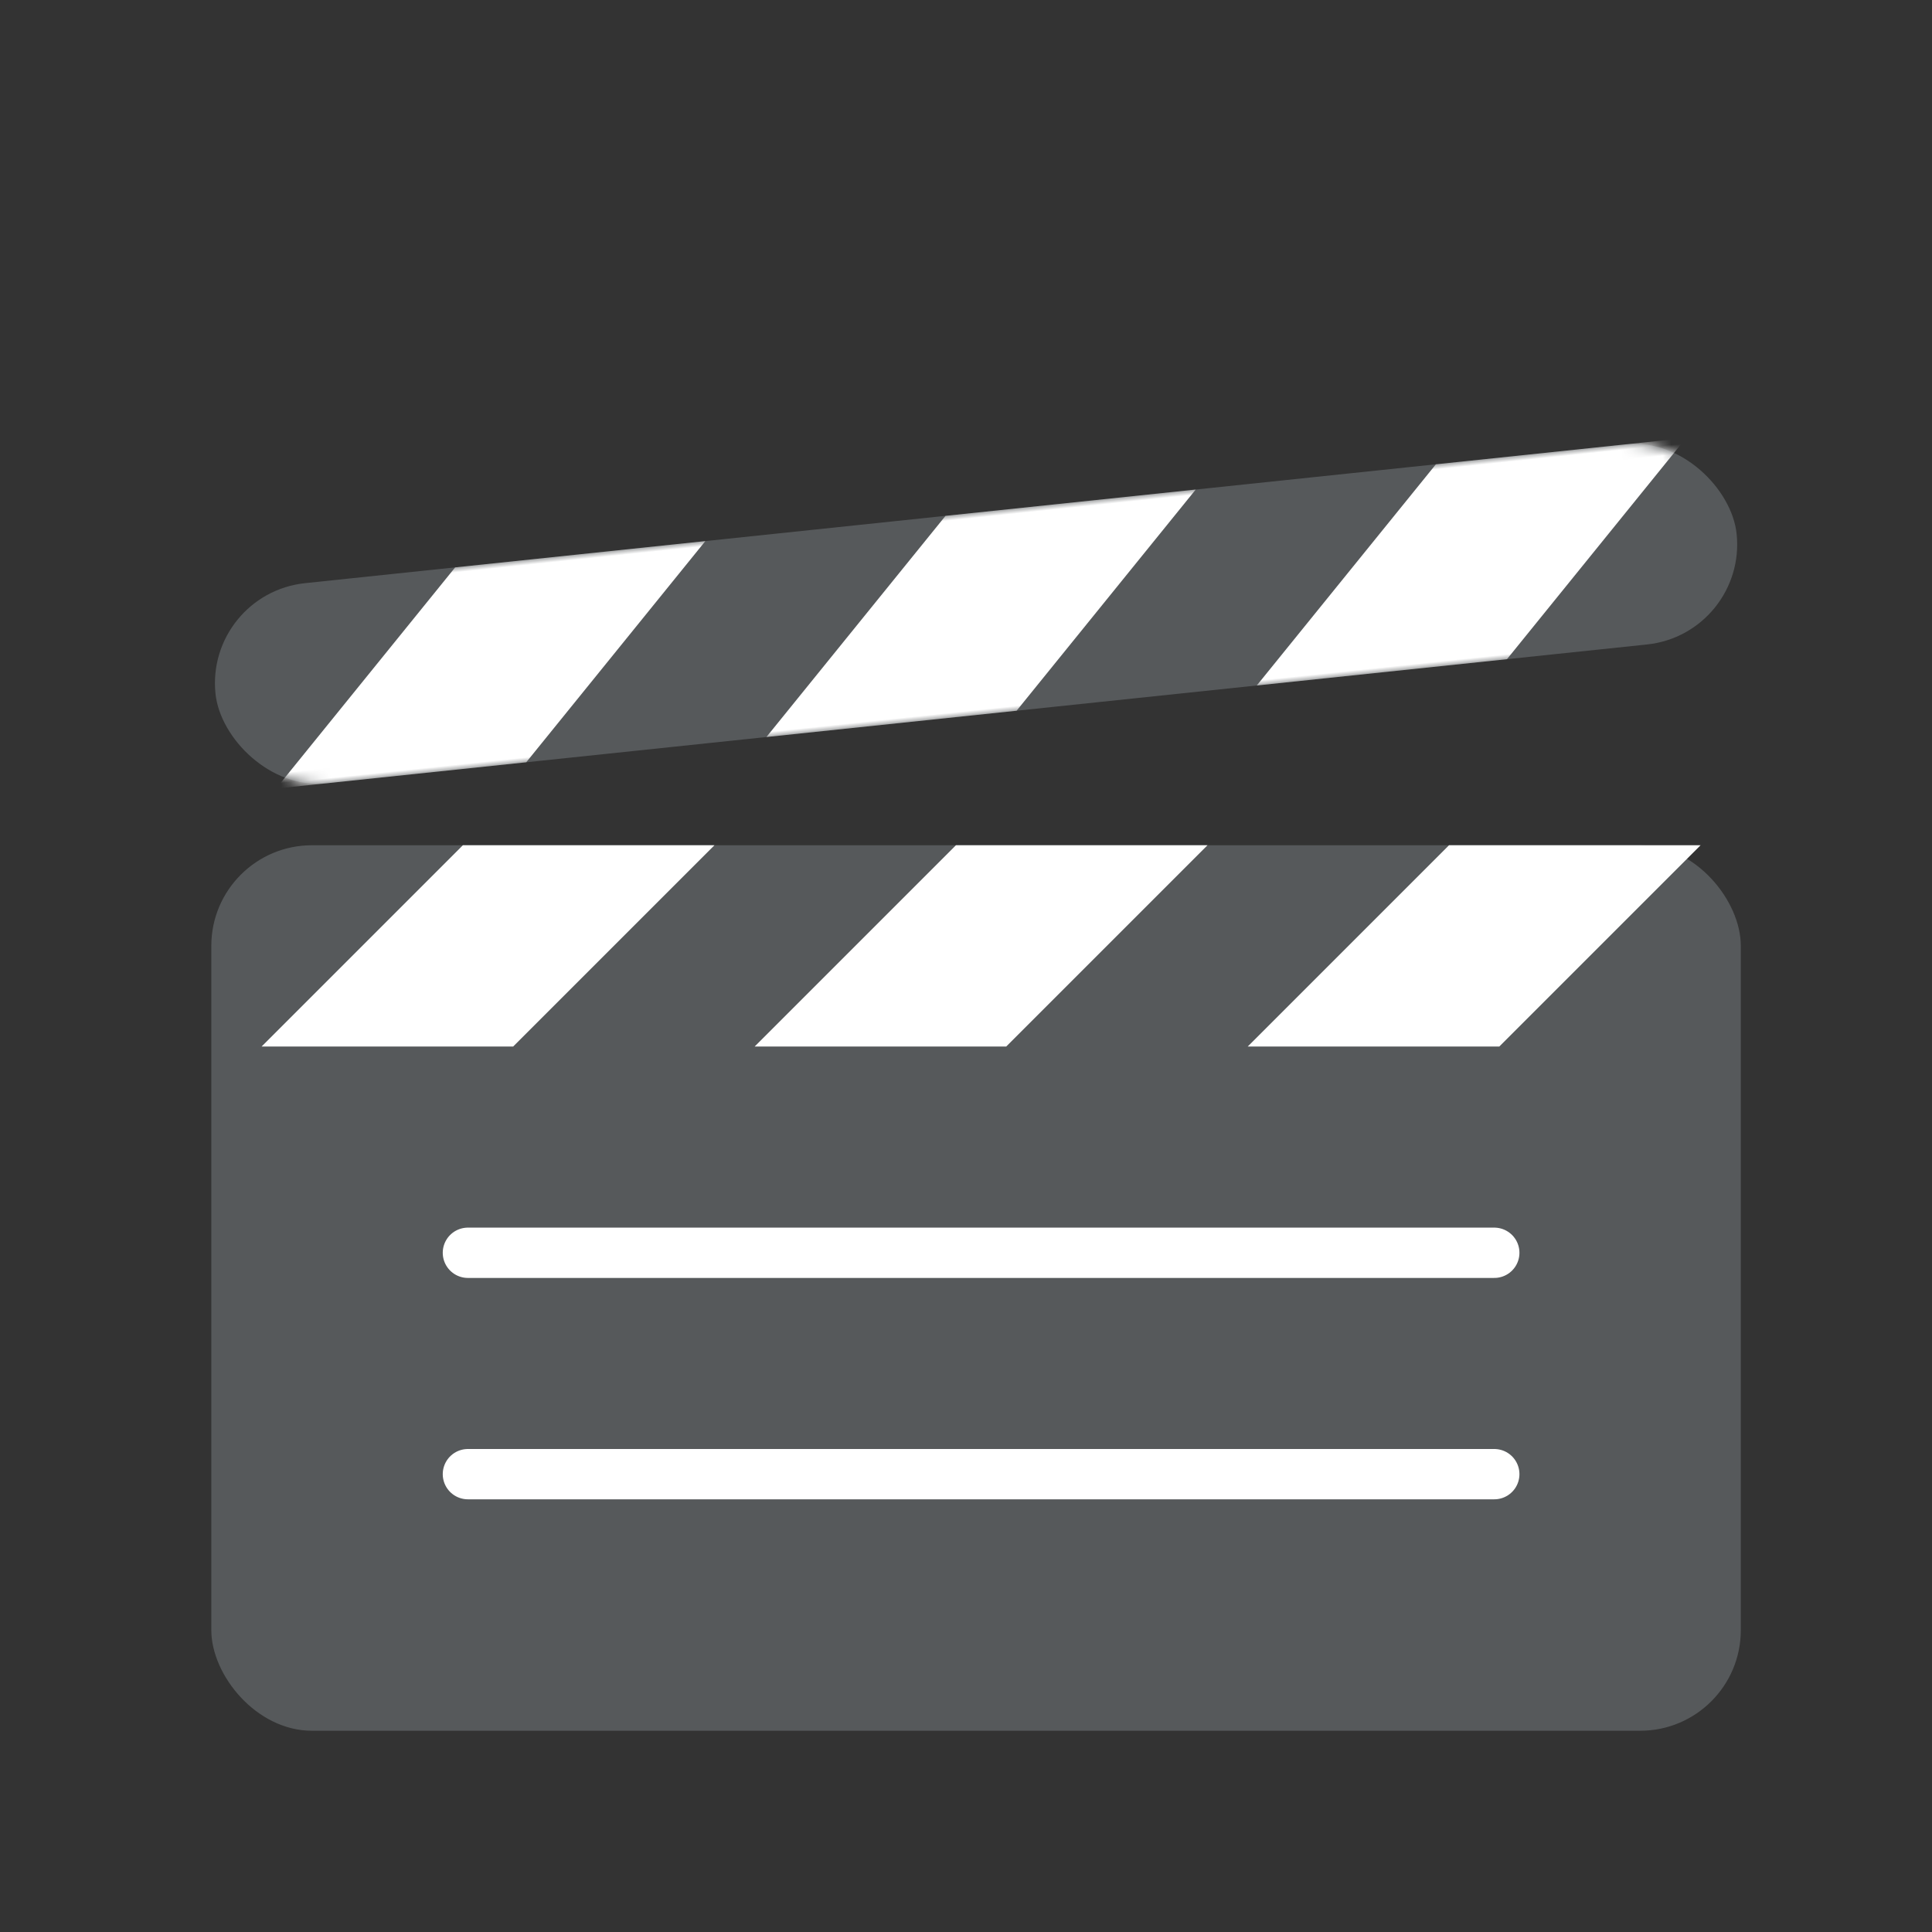 <svg xmlns="http://www.w3.org/2000/svg" xmlns:xlink="http://www.w3.org/1999/xlink" width="192" height="192" viewBox="0 0 192 192">
  <rect x="0" y="0" width="192" height="192" fill="#333333" stroke="none"/>
  <defs>
    <rect id="my_movies-a" width="152" height="20" x="0" y="0" rx="10"/>
  </defs>
  <g fill="none" fill-rule="evenodd">
    <rect width="152" height="88" x="21" y="84" fill="#56595B" rx="10"/>
    <line x1="46.5" x2="148.5" y1="124.5" y2="124.5" stroke="#FFF" stroke-linecap="round" stroke-width="5"/>
    <line x1="46.5" x2="148.5" y1="146.5" y2="146.5" stroke="#FFF" stroke-linecap="round" stroke-width="5"/>
    <g fill="#FFF" transform="translate(26 84)">
      <polygon points="20 0 45 0 25 20 0 20"/>
      <polygon points="69 0 94 0 74 20 49 20"/>
      <polygon points="118 0 143 0 123 20 98 20"/>
    </g>
    <g transform="rotate(-6 573.069 -164.852)">
      <mask id="my_movies-b" fill="#fff">
        <use xlink:href="#my_movies-a"/>
      </mask>
      <use fill="#56595B" xlink:href="#my_movies-a"/>
      <g fill="#FFF" mask="url(#my_movies-b)">
        <g transform="translate(5)">
          <polygon points="20 0 45 0 25 20 0 20"/>
          <polygon points="69 0 94 0 74 20 49 20"/>
          <polygon points="118 0 143 0 123 20 98 20"/>
        </g>
      </g>
    </g>
  </g>
</svg>
